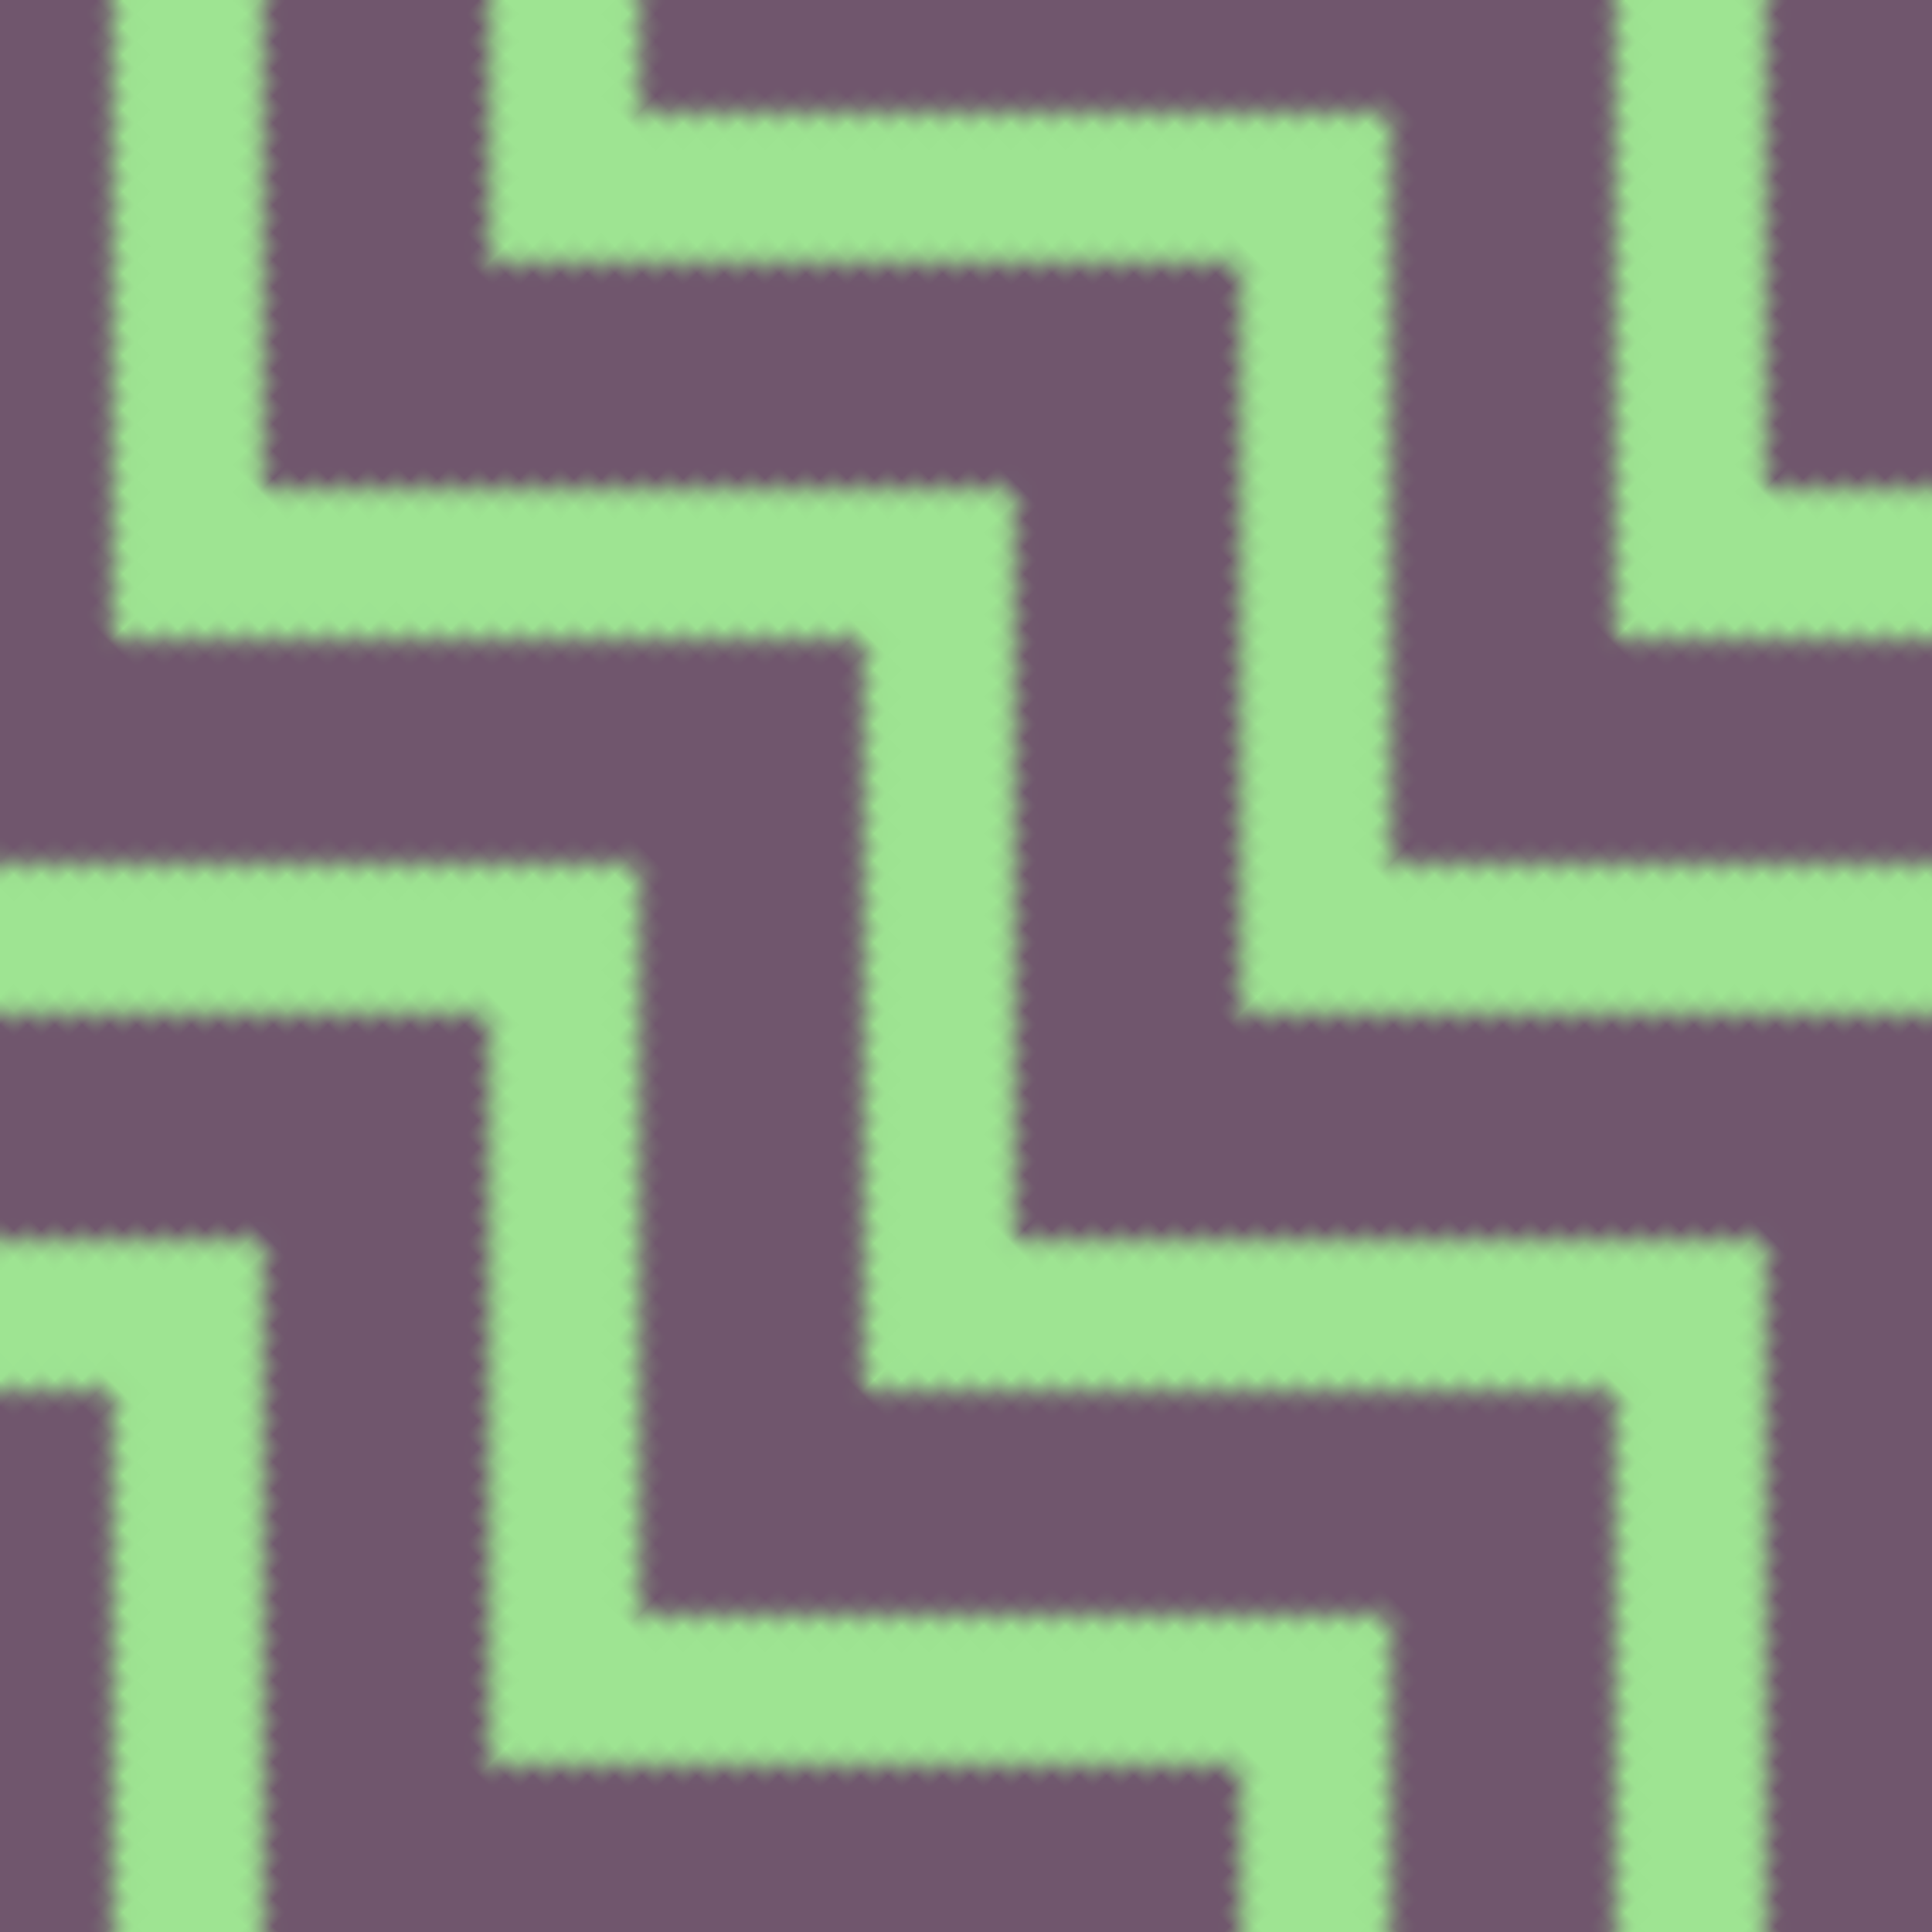 <?xml version="1.0" standalone="no"?>
<svg xmlns="http://www.w3.org/2000/svg" xmlns:xlink="http://www.w3.org/1999/xlink" height="100px" width="100px">
  <defs>
    <pattern id="doodad" width="55" height="55" viewBox="0 0 40 40" patternUnits="userSpaceOnUse" patternTransform="rotate(45)">
      <rect width="100%" height="100%" fill="rgba(112, 86, 109,1)"/>
      <path d="M-20 14l20-20l20 20l20-20l20 20l20-20l20 20v-8l-20-20l-20 20l-20-20l-20 20l-20-20l-20 20zM-20-26l20-20l20 20l20-20l20 20l20-20l20 20v-8l-20-20l-20 20l-20-20l-20 20l-20-20l-20 20zM-20 54l20-20l20 20l20-20l20 20l20-20l20 20v-8l-20-20l-20 20l-20-20l-20 20l-20-20l-20 20z " fill="rgba(158, 228, 146,1)"/>
      <path d="M-20 33.5l20-20l20 20l20-20l20 20l20-20l20 20v-7l-20-20l-20 20l-20-20l-20 20l-20-20l-20 20zM-20-6.5l20-20l20 20l20-20l20 20l20-20l20 20v-7l-20-20l-20 20l-20-20l-20 20l-20-20l-20 20zM-20 73.5l20-20l20 20l20-20l20 20l20-20l20 20v-7l-20-20l-20 20l-20-20l-20 20l-20-20l-20 20z " fill="rgba(66, 39, 59,1)"/>
      <path d="M-20 34l20-20l20 20l20-20l20 20l20-20l20 20v-8l-20-20l-20 20l-20-20l-20 20l-20-20l-20 20zM-20-6l20-20l20 20l20-20l20 20l20-20l20 20v-8l-20-20l-20 20l-20-20l-20 20l-20-20l-20 20zM-20 74l20-20l20 20l20-20l20 20l20-20l20 20v-8l-20-20l-20 20l-20-20l-20 20l-20-20l-20 20z " fill="rgba(158, 228, 146,1)"/>
    </pattern>
  </defs>
  <rect fill="url(#doodad)" height="200%" width="200%"/>
</svg>
